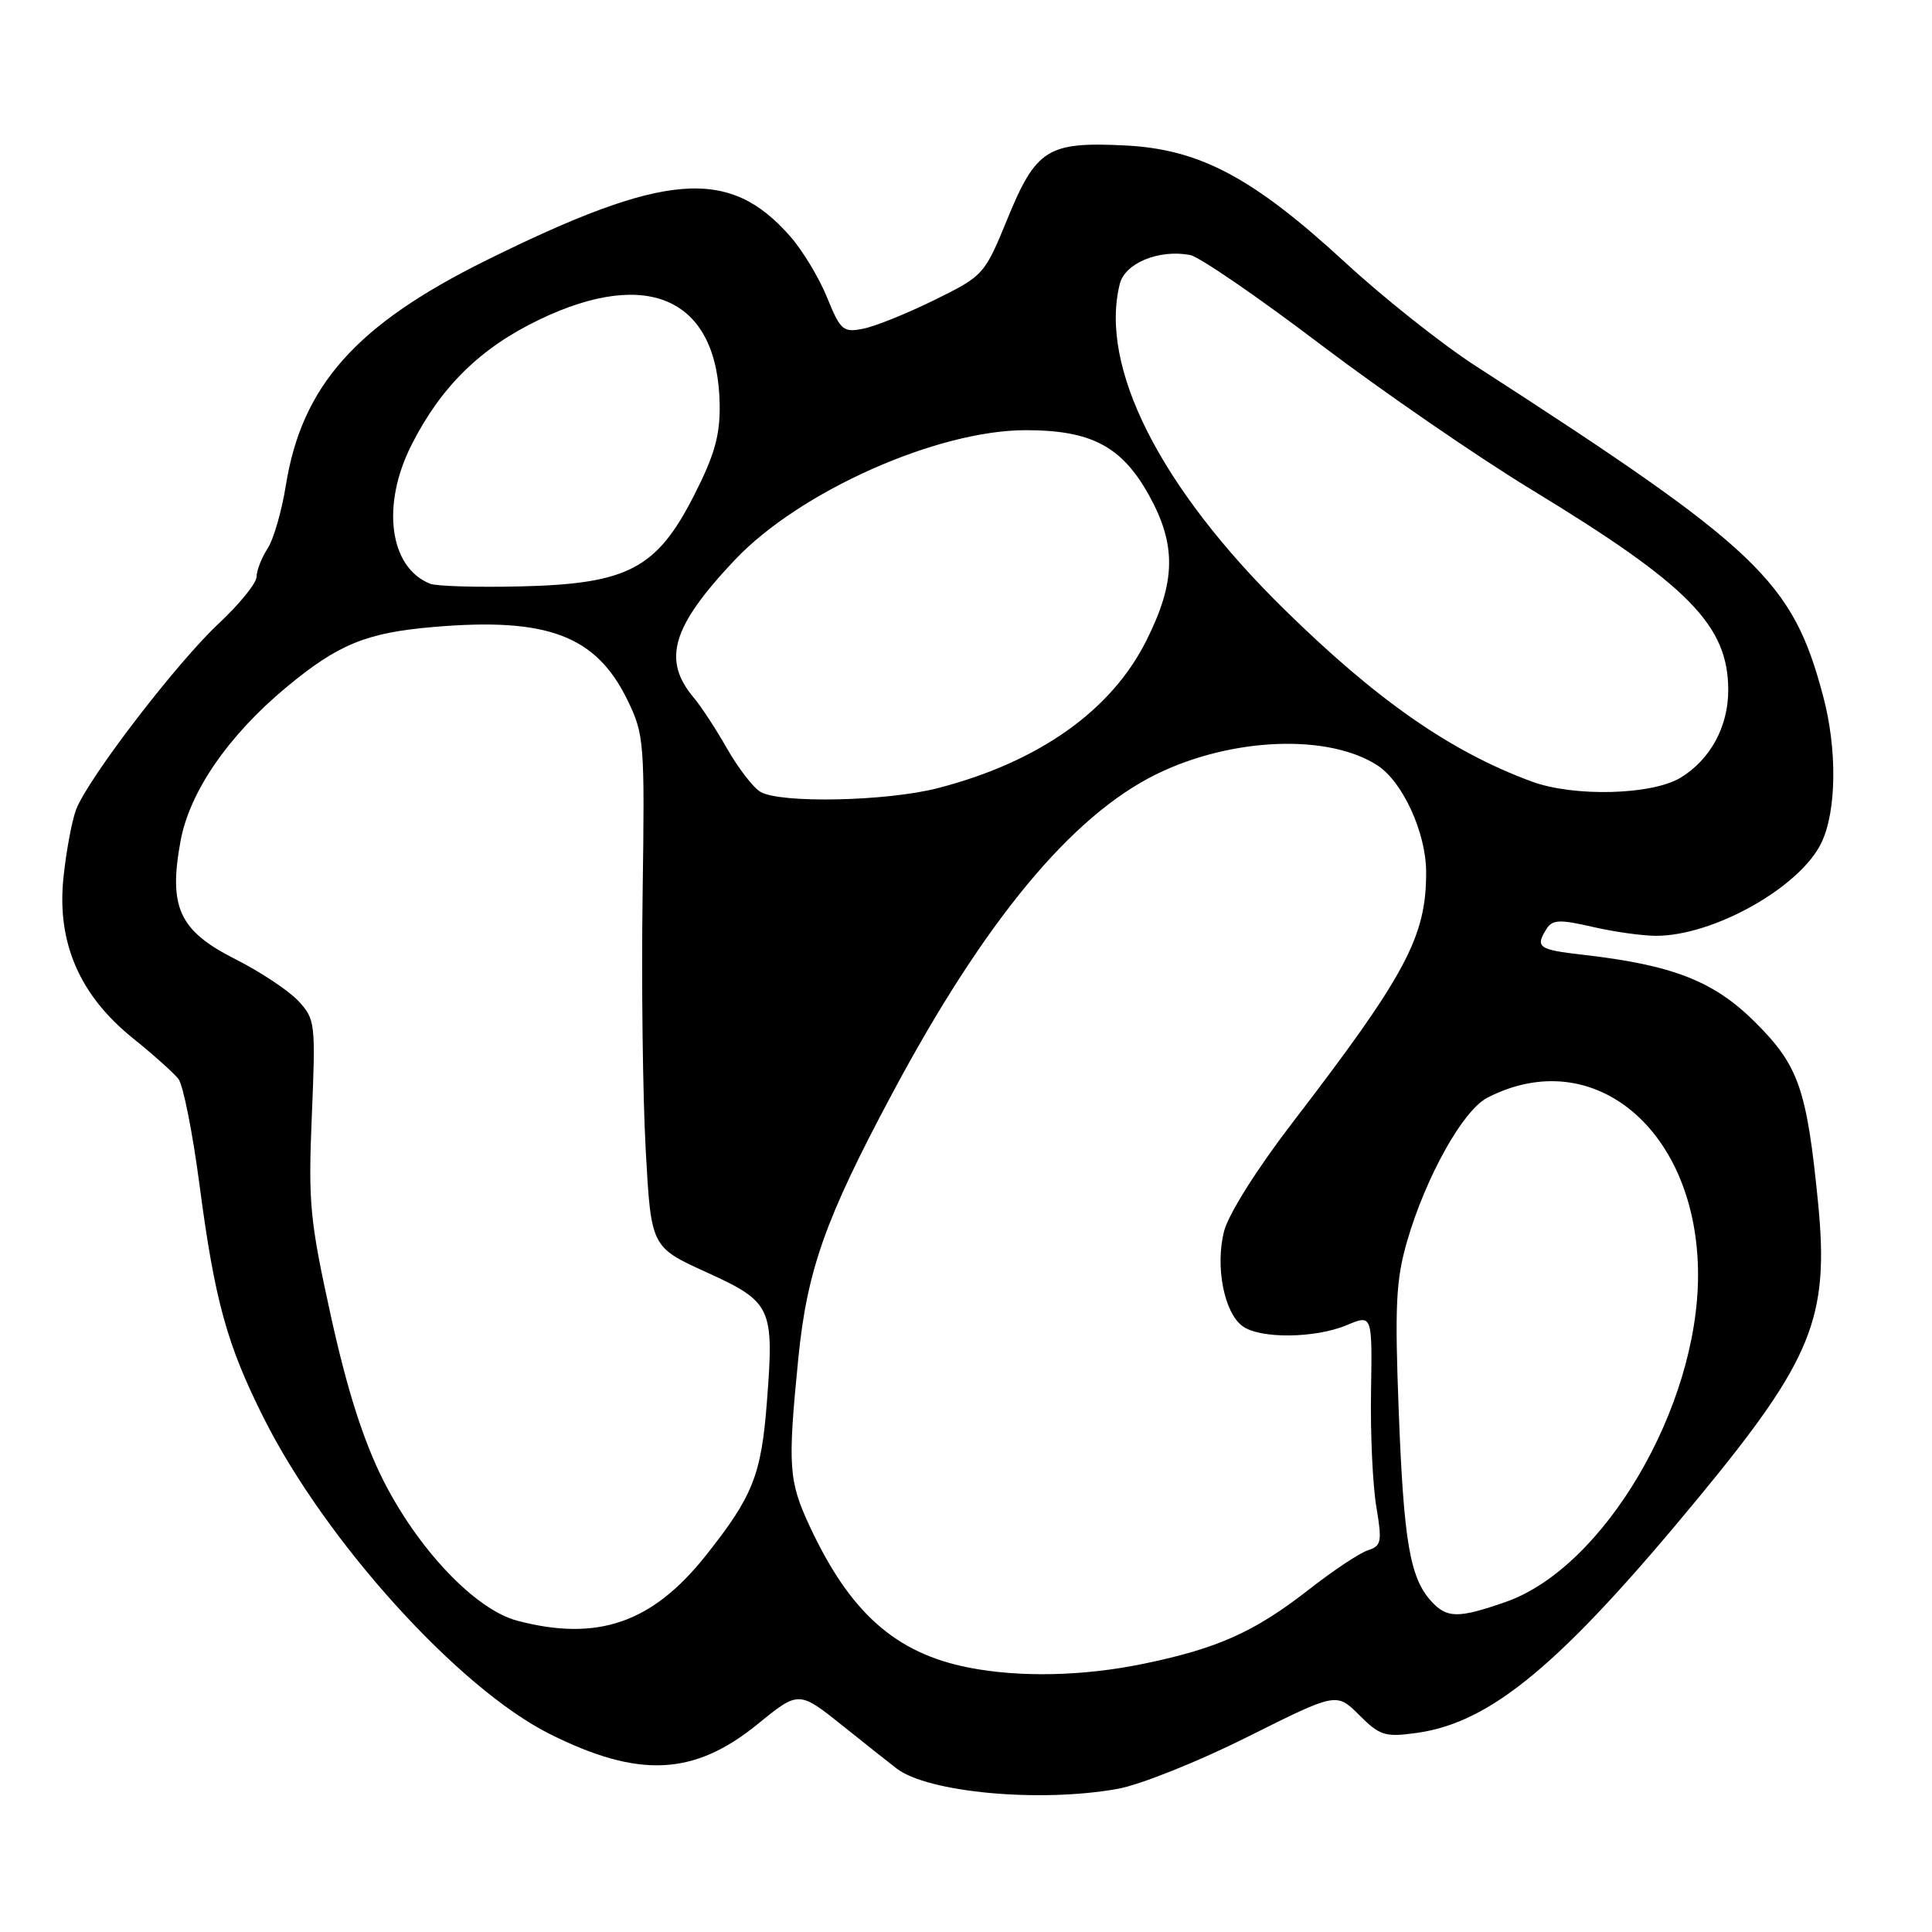 <?xml version="1.0" encoding="UTF-8" standalone="no"?>
<!DOCTYPE svg PUBLIC "-//W3C//DTD SVG 1.1//EN" "http://www.w3.org/Graphics/SVG/1.1/DTD/svg11.dtd" >
<svg xmlns="http://www.w3.org/2000/svg" xmlns:xlink="http://www.w3.org/1999/xlink" version="1.1" viewBox="0 0 256 256">
 <g >
 <path fill="currentColor"
d=" M 148.11 237.03 C 151.08 236.50 158.81 233.40 165.30 230.15 C 177.09 224.25 177.09 224.25 180.10 227.25 C 182.83 229.98 183.53 230.20 187.66 229.63 C 197.56 228.28 206.83 220.56 225.02 198.50 C 240.15 180.15 242.40 174.61 240.91 159.44 C 239.42 144.31 238.34 141.21 232.60 135.48 C 227.11 130.00 221.69 127.88 209.75 126.51 C 203.83 125.84 203.39 125.52 204.94 123.06 C 205.70 121.86 206.69 121.81 211.00 122.81 C 213.83 123.47 217.64 124.00 219.45 124.00 C 227.09 124.00 238.57 117.53 241.36 111.64 C 243.36 107.44 243.45 99.29 241.58 92.26 C 237.50 76.91 233.15 72.78 195.50 48.47 C 191.10 45.63 183.35 39.48 178.28 34.81 C 166.00 23.49 158.97 19.76 149.03 19.27 C 138.83 18.77 137.28 19.74 133.48 29.02 C 130.45 36.41 130.34 36.54 123.82 39.75 C 120.19 41.54 115.93 43.26 114.36 43.56 C 111.72 44.08 111.35 43.76 109.59 39.41 C 108.54 36.82 106.34 33.17 104.69 31.30 C 96.60 22.08 88.14 22.76 64.40 34.51 C 47.16 43.05 39.99 51.11 37.87 64.35 C 37.33 67.73 36.24 71.50 35.44 72.71 C 34.65 73.93 34.00 75.60 34.00 76.42 C 34.00 77.25 31.75 80.03 29.00 82.60 C 23.38 87.86 11.65 103.16 10.08 107.28 C 9.52 108.76 8.76 112.86 8.40 116.37 C 7.53 124.92 10.56 131.90 17.61 137.57 C 20.30 139.73 23.01 142.16 23.64 142.96 C 24.27 143.77 25.52 150.07 26.43 156.96 C 28.45 172.33 30.06 178.18 34.98 187.96 C 43.20 204.31 60.82 223.76 72.86 229.77 C 84.64 235.66 91.97 235.31 100.37 228.47 C 105.84 224.02 105.84 224.02 111.67 228.68 C 114.88 231.25 118.09 233.79 118.81 234.34 C 122.98 237.53 137.80 238.89 148.11 237.03 Z  M 128.34 220.96 C 118.64 219.04 112.64 213.70 107.30 202.26 C 104.49 196.22 104.36 194.31 105.78 180.00 C 106.94 168.33 109.35 161.51 118.16 145.02 C 130.40 122.08 141.97 108.10 153.26 102.57 C 163.24 97.69 176.07 97.20 182.55 101.44 C 185.88 103.63 188.95 110.34 188.97 115.50 C 189.01 124.11 186.32 129.14 171.15 148.90 C 166.51 154.95 162.76 160.92 162.19 163.16 C 161.01 167.81 162.20 173.94 164.64 175.72 C 166.96 177.42 174.23 177.35 178.45 175.59 C 181.83 174.17 181.83 174.17 181.67 184.34 C 181.57 189.93 181.89 196.82 182.37 199.65 C 183.15 204.30 183.04 204.85 181.26 205.42 C 180.18 205.76 176.64 208.11 173.40 210.65 C 166.23 216.24 161.35 218.43 151.56 220.45 C 143.57 222.11 135.08 222.29 128.34 220.96 Z  M 68.53 214.75 C 62.97 213.28 55.35 205.26 50.71 196.00 C 48.13 190.83 46.00 184.16 43.87 174.50 C 41.05 161.69 40.83 159.43 41.32 147.81 C 41.83 135.58 41.77 135.04 39.54 132.64 C 38.27 131.27 34.52 128.78 31.20 127.10 C 23.74 123.34 22.30 120.23 23.93 111.40 C 25.14 104.90 30.24 97.48 37.89 91.11 C 44.78 85.38 48.51 83.84 57.42 83.08 C 72.53 81.78 78.97 84.20 83.14 92.76 C 85.36 97.32 85.44 98.28 85.15 118.50 C 84.98 130.05 85.17 145.29 85.56 152.37 C 86.27 165.24 86.27 165.24 93.61 168.58 C 102.26 172.52 102.59 173.22 101.62 185.75 C 100.87 195.48 99.76 198.27 93.48 206.17 C 86.40 215.06 79.16 217.55 68.53 214.75 Z  M 189.62 212.14 C 186.82 209.04 186.00 204.24 185.34 187.00 C 184.80 173.01 184.97 169.59 186.44 164.50 C 188.91 155.97 193.84 147.13 197.07 145.46 C 211.17 138.17 225.00 149.80 225.00 168.95 C 225.00 186.53 212.52 207.73 199.50 212.27 C 193.19 214.47 191.72 214.45 189.62 212.14 Z  M 100.77 104.93 C 99.82 104.38 97.83 101.80 96.35 99.21 C 94.88 96.62 92.90 93.60 91.97 92.50 C 87.70 87.46 89.00 83.05 97.37 74.19 C 105.95 65.12 124.16 57.00 135.92 57.00 C 144.58 57.00 148.64 59.14 152.23 65.59 C 155.89 72.19 155.82 77.05 151.92 84.84 C 147.27 94.16 137.67 100.96 124.28 104.43 C 117.51 106.18 103.44 106.48 100.77 104.93 Z  M 202.97 103.56 C 192.22 99.60 182.45 92.80 170.15 80.72 C 153.68 64.55 145.62 48.60 148.38 37.61 C 149.08 34.85 153.58 33.01 157.70 33.79 C 158.91 34.02 166.65 39.33 174.89 45.58 C 183.14 51.83 195.78 60.53 202.98 64.91 C 223.81 77.58 229.00 82.88 229.00 91.45 C 229.00 96.29 226.63 100.64 222.70 103.04 C 218.91 105.35 208.57 105.62 202.97 103.56 Z  M 57.00 77.35 C 51.59 75.21 50.48 66.93 54.54 58.93 C 58.44 51.22 63.70 46.07 71.47 42.35 C 86.02 35.36 95.16 39.68 95.36 53.64 C 95.42 57.69 94.67 60.34 91.96 65.65 C 87.02 75.36 83.18 77.37 69.00 77.70 C 63.22 77.84 57.83 77.68 57.00 77.35 Z "/>
</g>
</svg>